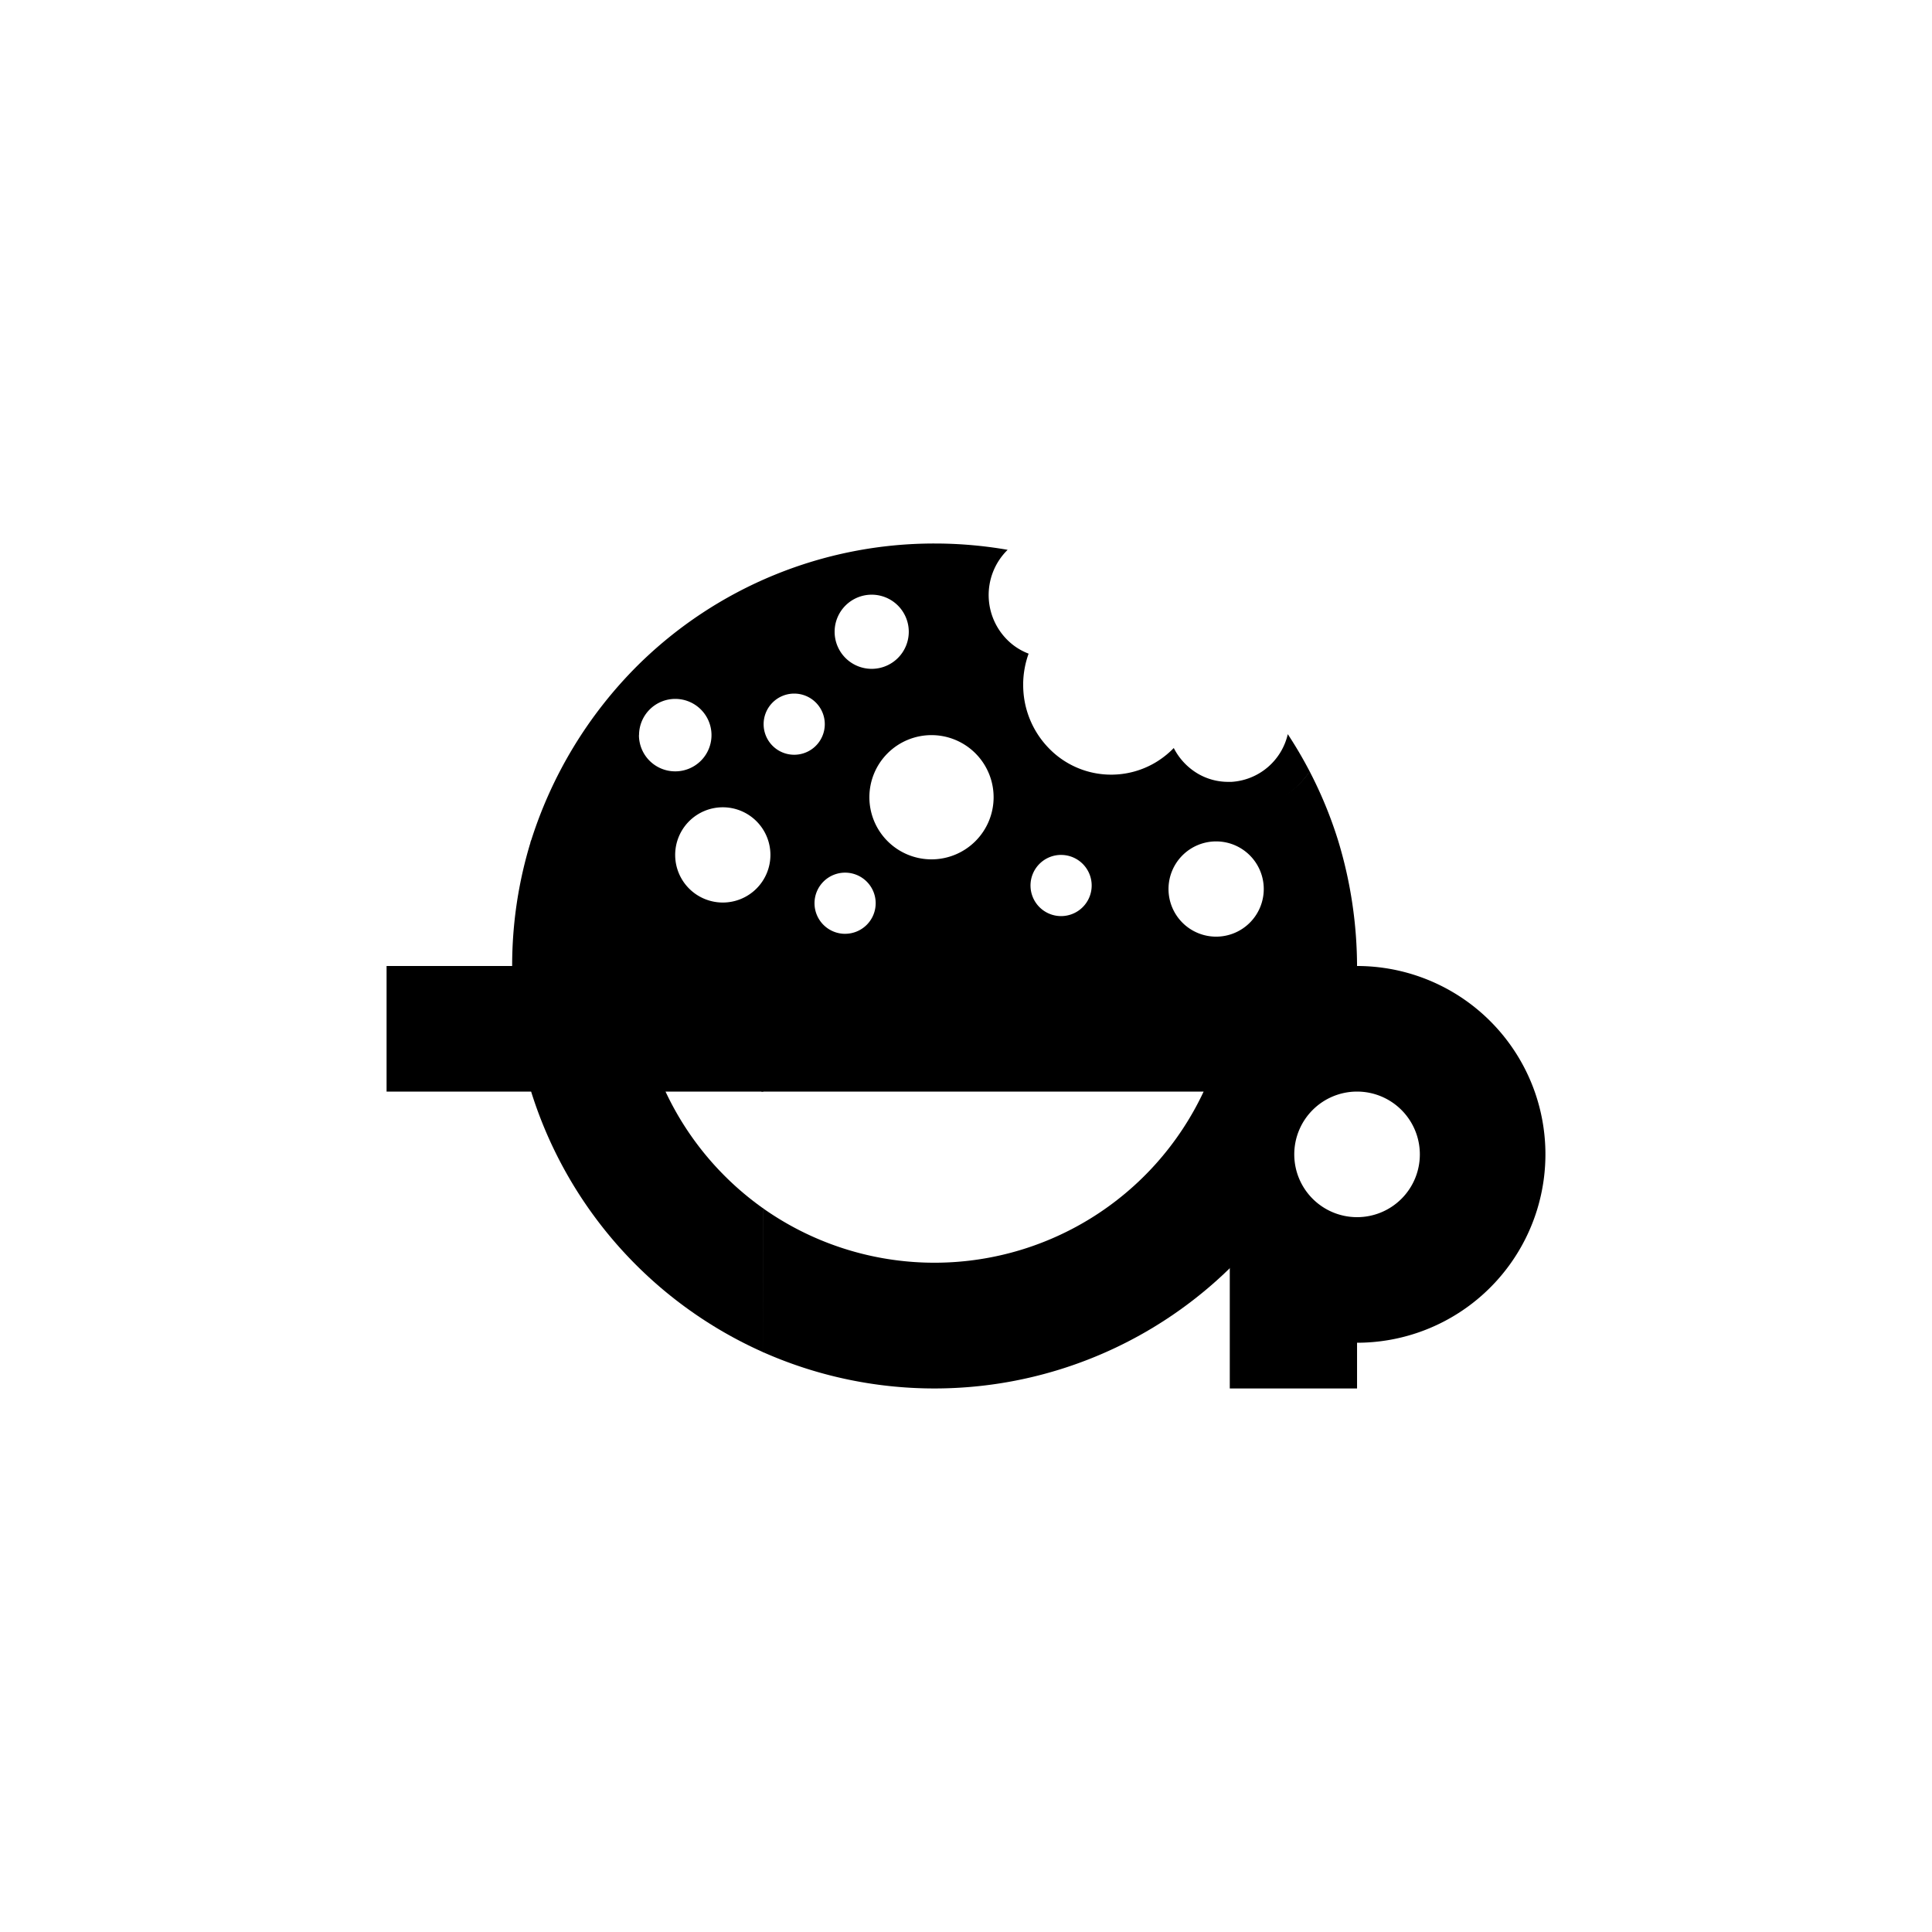 <svg id="Layer_1" data-name="Layer 1" xmlns="http://www.w3.org/2000/svg" viewBox="0 0 1000 1000"><title>Main Black Logo (Show)</title><path d="M677.94,399.4c-8.26,11.84-21.88,20.43-37.21,20.43-1.12,0-2.22,0-3.32-.13a44.69,44.69,0,0,1-25-10,46.34,46.34,0,0,1-9-9.78c-.7.68-1.43,1.34-2.17,2a50.82,50.82,0,0,1-69.72-3.21c-9.27-9.51-16-23.62-16-38.09a54,54,0,0,1,1-10.57,52.84,52.84,0,0,1,2.06-7.45,41.57,41.57,0,0,1-24.49-38.1c0-8.27,3.14-16,7.22-22.48,6.76.54,13.67,1.41,20.24,2.57a32.77,32.77,0,0,0,2.33,48.86,31.5,31.5,0,0,0,8.53,4.88,47.11,47.11,0,0,0-2,7.33,47.84,47.84,0,0,0-.81,7.63c0,.4,0,.79,0,1.19a46.8,46.8,0,0,0,12.81,32.31,44.89,44.89,0,0,0,54.06,8.78,41.58,41.58,0,0,0,3.63-2.19,46.09,46.09,0,0,0,7.44-6.21,32.55,32.55,0,0,0,12.89,13.52,31,31,0,0,0,15.3,4c.56,0,1.12,0,1.67,0A31.91,31.91,0,0,0,666.56,380,219.45,219.45,0,0,1,677.94,399.4Z"/><path d="M637.41,500V655.56q-3.68,3.64-7.52,7.09a218.85,218.85,0,0,1-235.08,37.16l.08-74.44.52.37A153.85,153.85,0,0,0,623,565H394.09V500Z"/><path d="M794.35,565a97.53,97.53,0,0,0-91.94-65H636.53V718.66h65.88V695a97.54,97.54,0,0,0,91.94-130Zm-91.94,65a32.5,32.5,0,1,1,32.5-32.5A32.47,32.47,0,0,1,702.41,630Z"/><path d="M702.41,501a225.36,225.36,0,0,0-9.82-66,217.8,217.8,0,0,0-14.72-35.73,45.23,45.23,0,0,1-37.14,19.56c-1.12,0-2.22,0-3.32-.13a44.69,44.69,0,0,1-25-10,46.33,46.33,0,0,1-9-9.78c-.7.68-1.43,1.34-2.17,2a50.82,50.82,0,0,1-69.72-3.21,53,53,0,0,1-15-37.09,54,54,0,0,1,1-10.57,52.83,52.83,0,0,1,2.06-7.45,41.57,41.57,0,0,1-24.49-38.1,42,42,0,0,1,6.46-22.46q-8.8-.72-17.82-.72a218.05,218.05,0,0,0-153.66,63.1A222.76,222.76,0,0,0,274.61,436l68.86,0a153.21,153.21,0,0,0-14.38,65Zm-72.94-65.49a24.65,24.65,0,1,1-24.65,24.65A24.65,24.65,0,0,1,629.47,435.51Zm-80.25,7a15.83,15.83,0,1,1-15.83,15.83A15.83,15.83,0,0,1,549.22,442.5Zm-111.8,40.83a15.83,15.83,0,1,1,15.83-15.83A15.83,15.83,0,0,1,437.42,483.33Zm76.87-70.69a32.15,32.15,0,1,1-32.15-32.15A32.15,32.15,0,0,1,514.29,412.64ZM451.19,307.81A19.19,19.19,0,1,1,432,327,19.19,19.19,0,0,1,451.19,307.81ZM411.08,359a15.83,15.83,0,1,1-15.83,15.83A15.83,15.83,0,0,1,411.08,359ZM398.77,442.5a24.65,24.65,0,1,1-24.65-24.65A24.65,24.65,0,0,1,398.77,442.5Zm-68-62a18.75,18.75,0,1,1,18.75,18.75A18.75,18.75,0,0,1,330.72,380.5Z"/><path d="M344.47,565q3.12,6.64,6.82,12.93a154.47,154.47,0,0,0,43.8,47.58v74.42A219.16,219.16,0,0,1,274.91,565H200.09V500h65a218.69,218.69,0,0,1,9.82-65h69.56a153.21,153.21,0,0,0-14.38,65h65v65Z"/></svg>